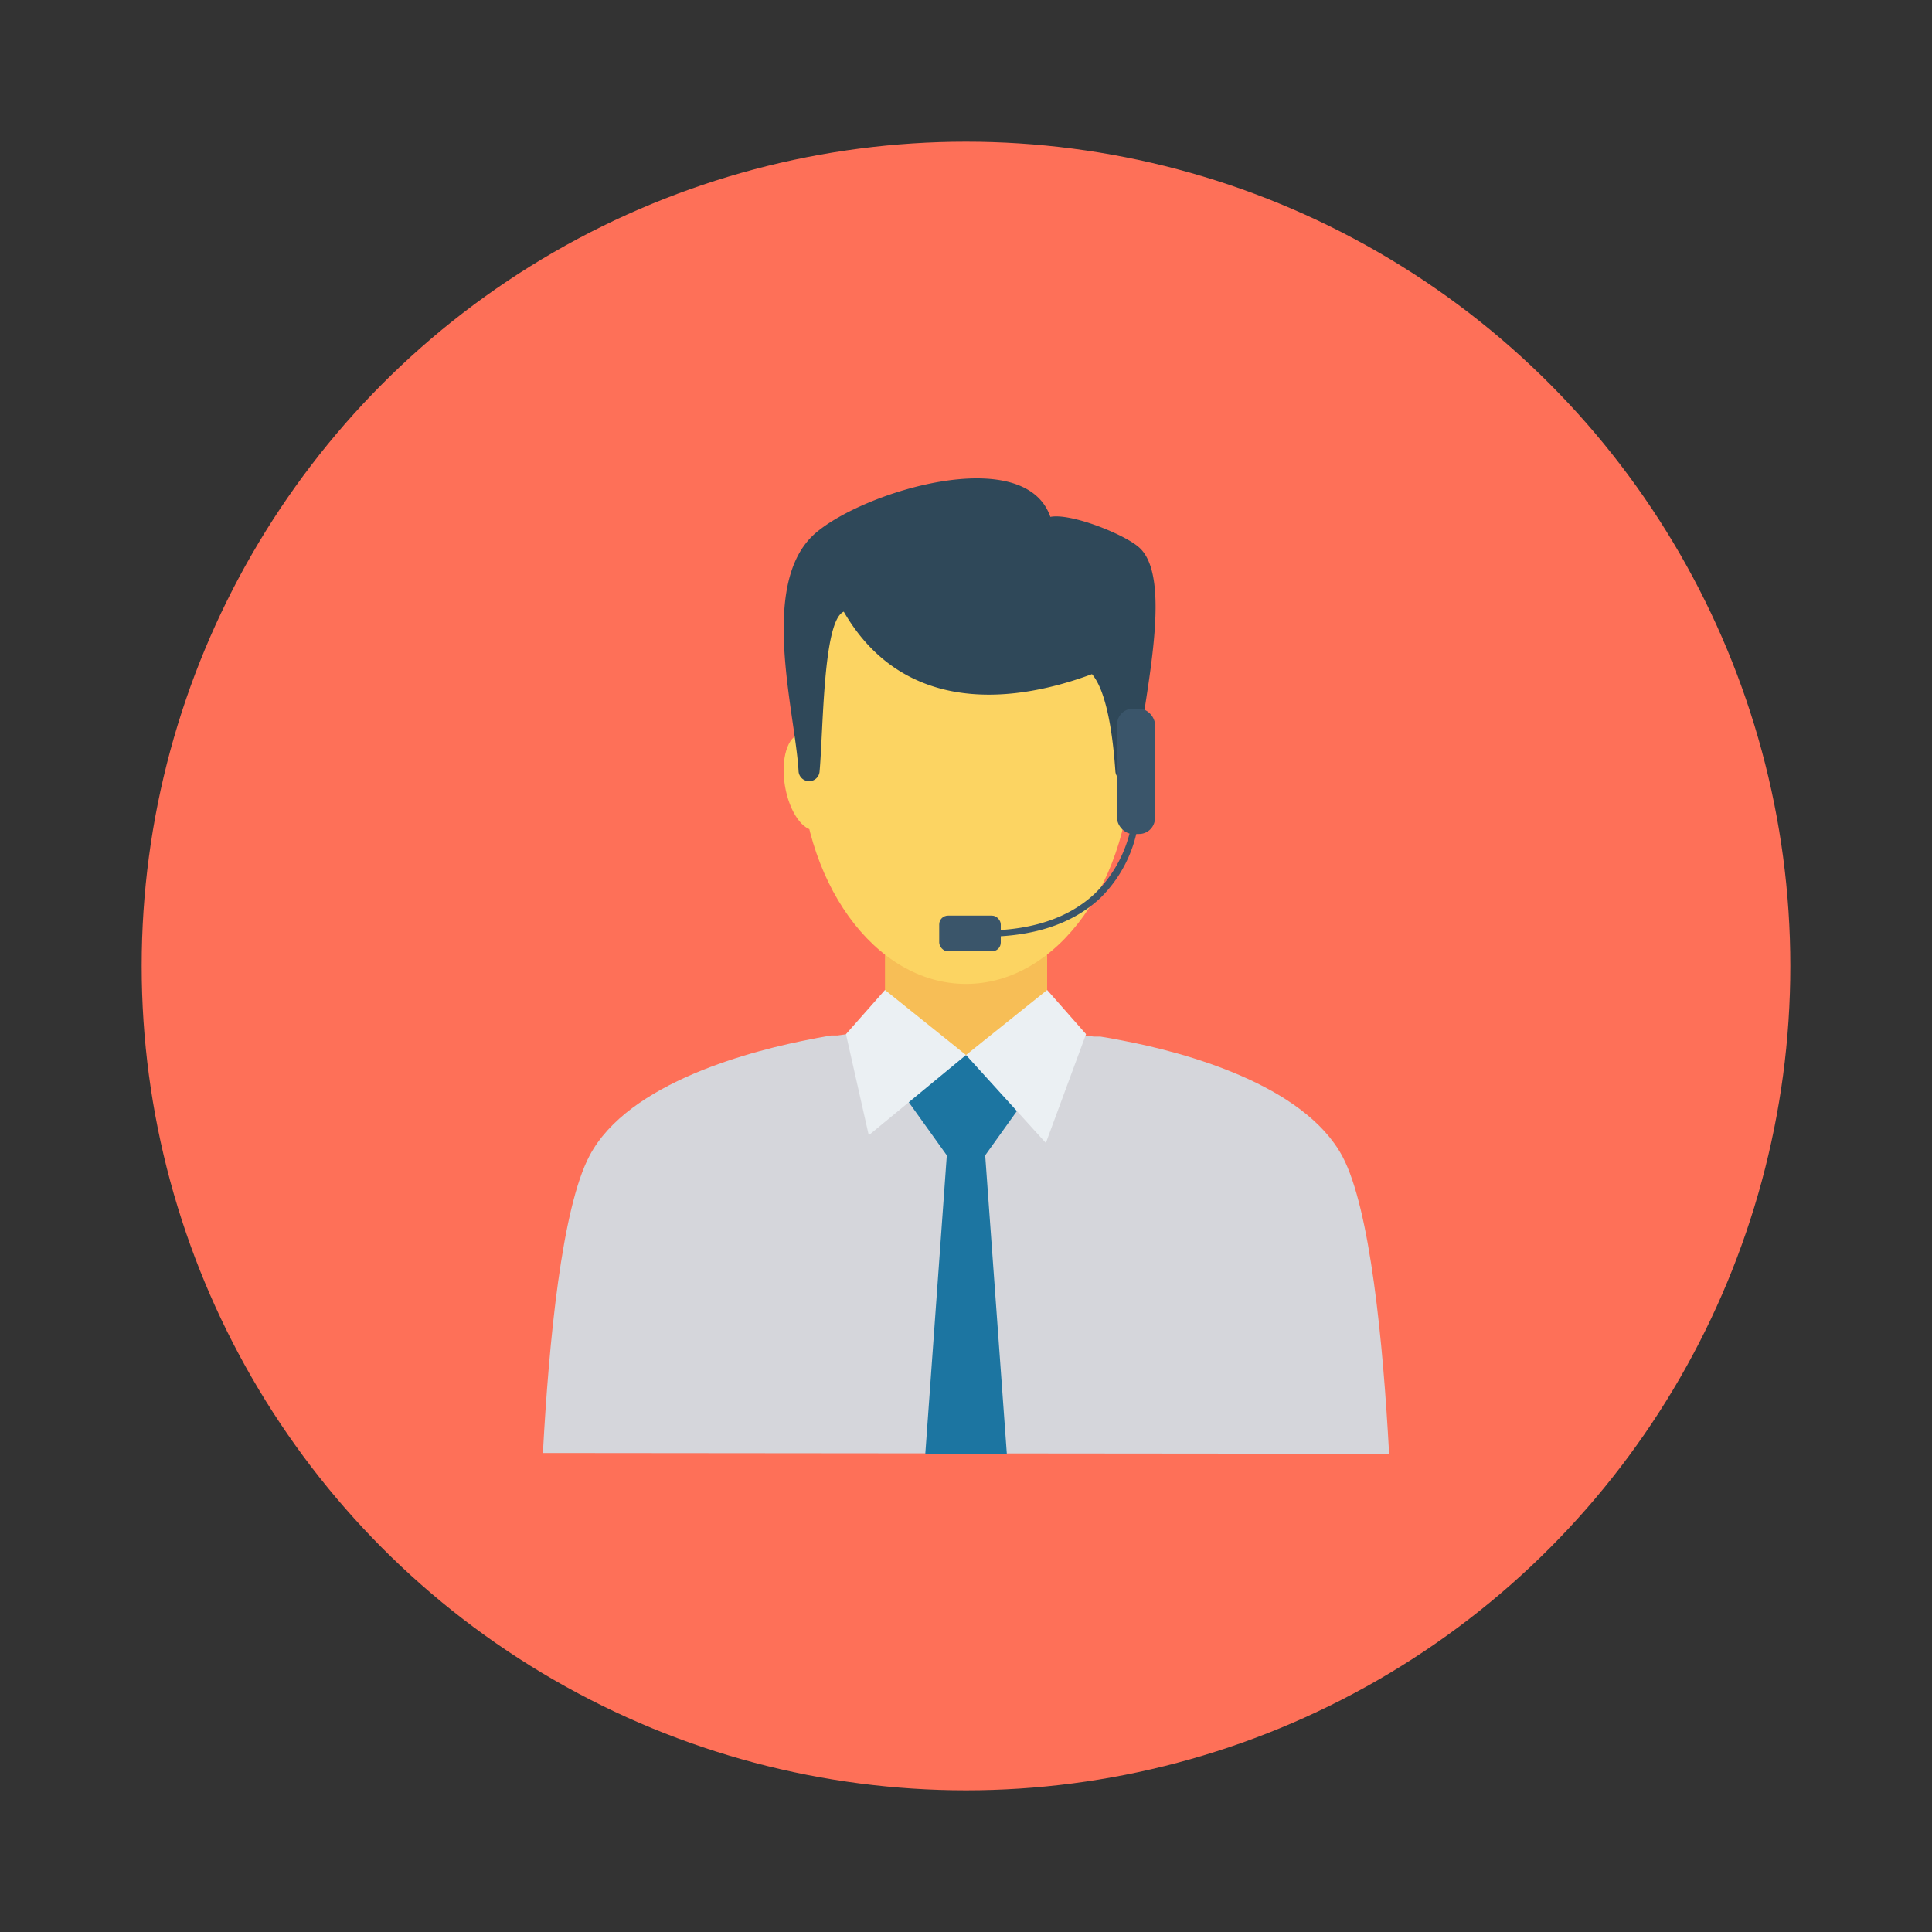 <svg id="Layer_1" height="512" viewBox="0 0 150 150" width="512" xmlns="http://www.w3.org/2000/svg" data-name="Layer 1"><rect x="0" y="0" width="150" height="150" fill="#333333" stroke="none"/><circle cx="75" cy="75" fill="#fe7058" r="64"/><path d="m107.85 112.87c-.47-8.67-1.46-19-3.62-23.08-3-5.61-12.32-8.1-17.07-9-.69-.14-1.27-.24-1.73-.31h-.21-.17-.13l-.6-.08-1.14-.08h-.57l-3.21-.32-4.4 2-4.4-2-3.21.22h-.59l-1.12.08-.64.09h-.16-.17-.17l-1.06.19-.35.07c-4.65.88-14.34 3.35-17.36 9.08-2.16 4.1-3.15 14.41-3.62 23.08z" fill="#d5d6db"/><path d="m68.71 71.32h12.59v10.59h-12.59z" fill="#f7be56"/><path d="m62.15 57c1-.16 2.08 1.38 2.42 3.45s-.21 3.87-1.21 4-2.08-1.4-2.42-3.45.21-3.89 1.21-4z" fill="#fcd462"/><path d="m75 40.52c-7.11 0-12.88 8-12.88 17.94s5.77 17.93 12.88 17.93 12.88-8 12.88-17.93-5.77-17.94-12.88-17.94z" fill="#fcd462"/><path d="m88.39 42.46c-1.16-1-5.25-2.64-6.84-2.33-2-5.76-14.51-2-18.28 1.3-4.39 3.89-1.53 13.84-1.27 18.44a.82.82 0 0 0 .82.78.81.81 0 0 0 .81-.74c.3-3.28.26-11.74 1.88-12.42 4.36 7.54 12.3 7.44 19.27 4.85 1.16 1.35 1.63 4.8 1.82 7.56a.82.82 0 0 0 .82.75.83.83 0 0 0 .82-.78c.27-4.6 3.09-14.95.15-17.41z" fill="#2f4859"/><path d="m71.84 112.87h6.33l-1.68-23.17 3.53-4.93-5.02-2.86-5.02 2.86 3.53 4.93z" fill="#1c75a1"/><path d="m81.3 76.86-6.3 5.05 6.2 6.83 3.12-8.45z" fill="#ebf0f3"/><path d="m68.71 76.86 6.29 5.05-7.55 6.23-1.77-7.85z" fill="#ebf0f3"/><g fill="#3a556a"><path d="m76.41 72.73c-.57 0-1.16 0-1.76-.06v-.49c4.54.34 8-.61 10.33-2.78a10 10 0 0 0 3.02-6.71h.49a10.3 10.3 0 0 1 -3.11 7.08c-2.14 1.97-5.14 2.96-8.97 2.96z"/><rect height="2.77" rx=".68" width="4.78" x="72.92" y="71.09"/><rect height="9.73" rx="1.23" width="2.94" x="86.73" y="55.02"/></g></svg>